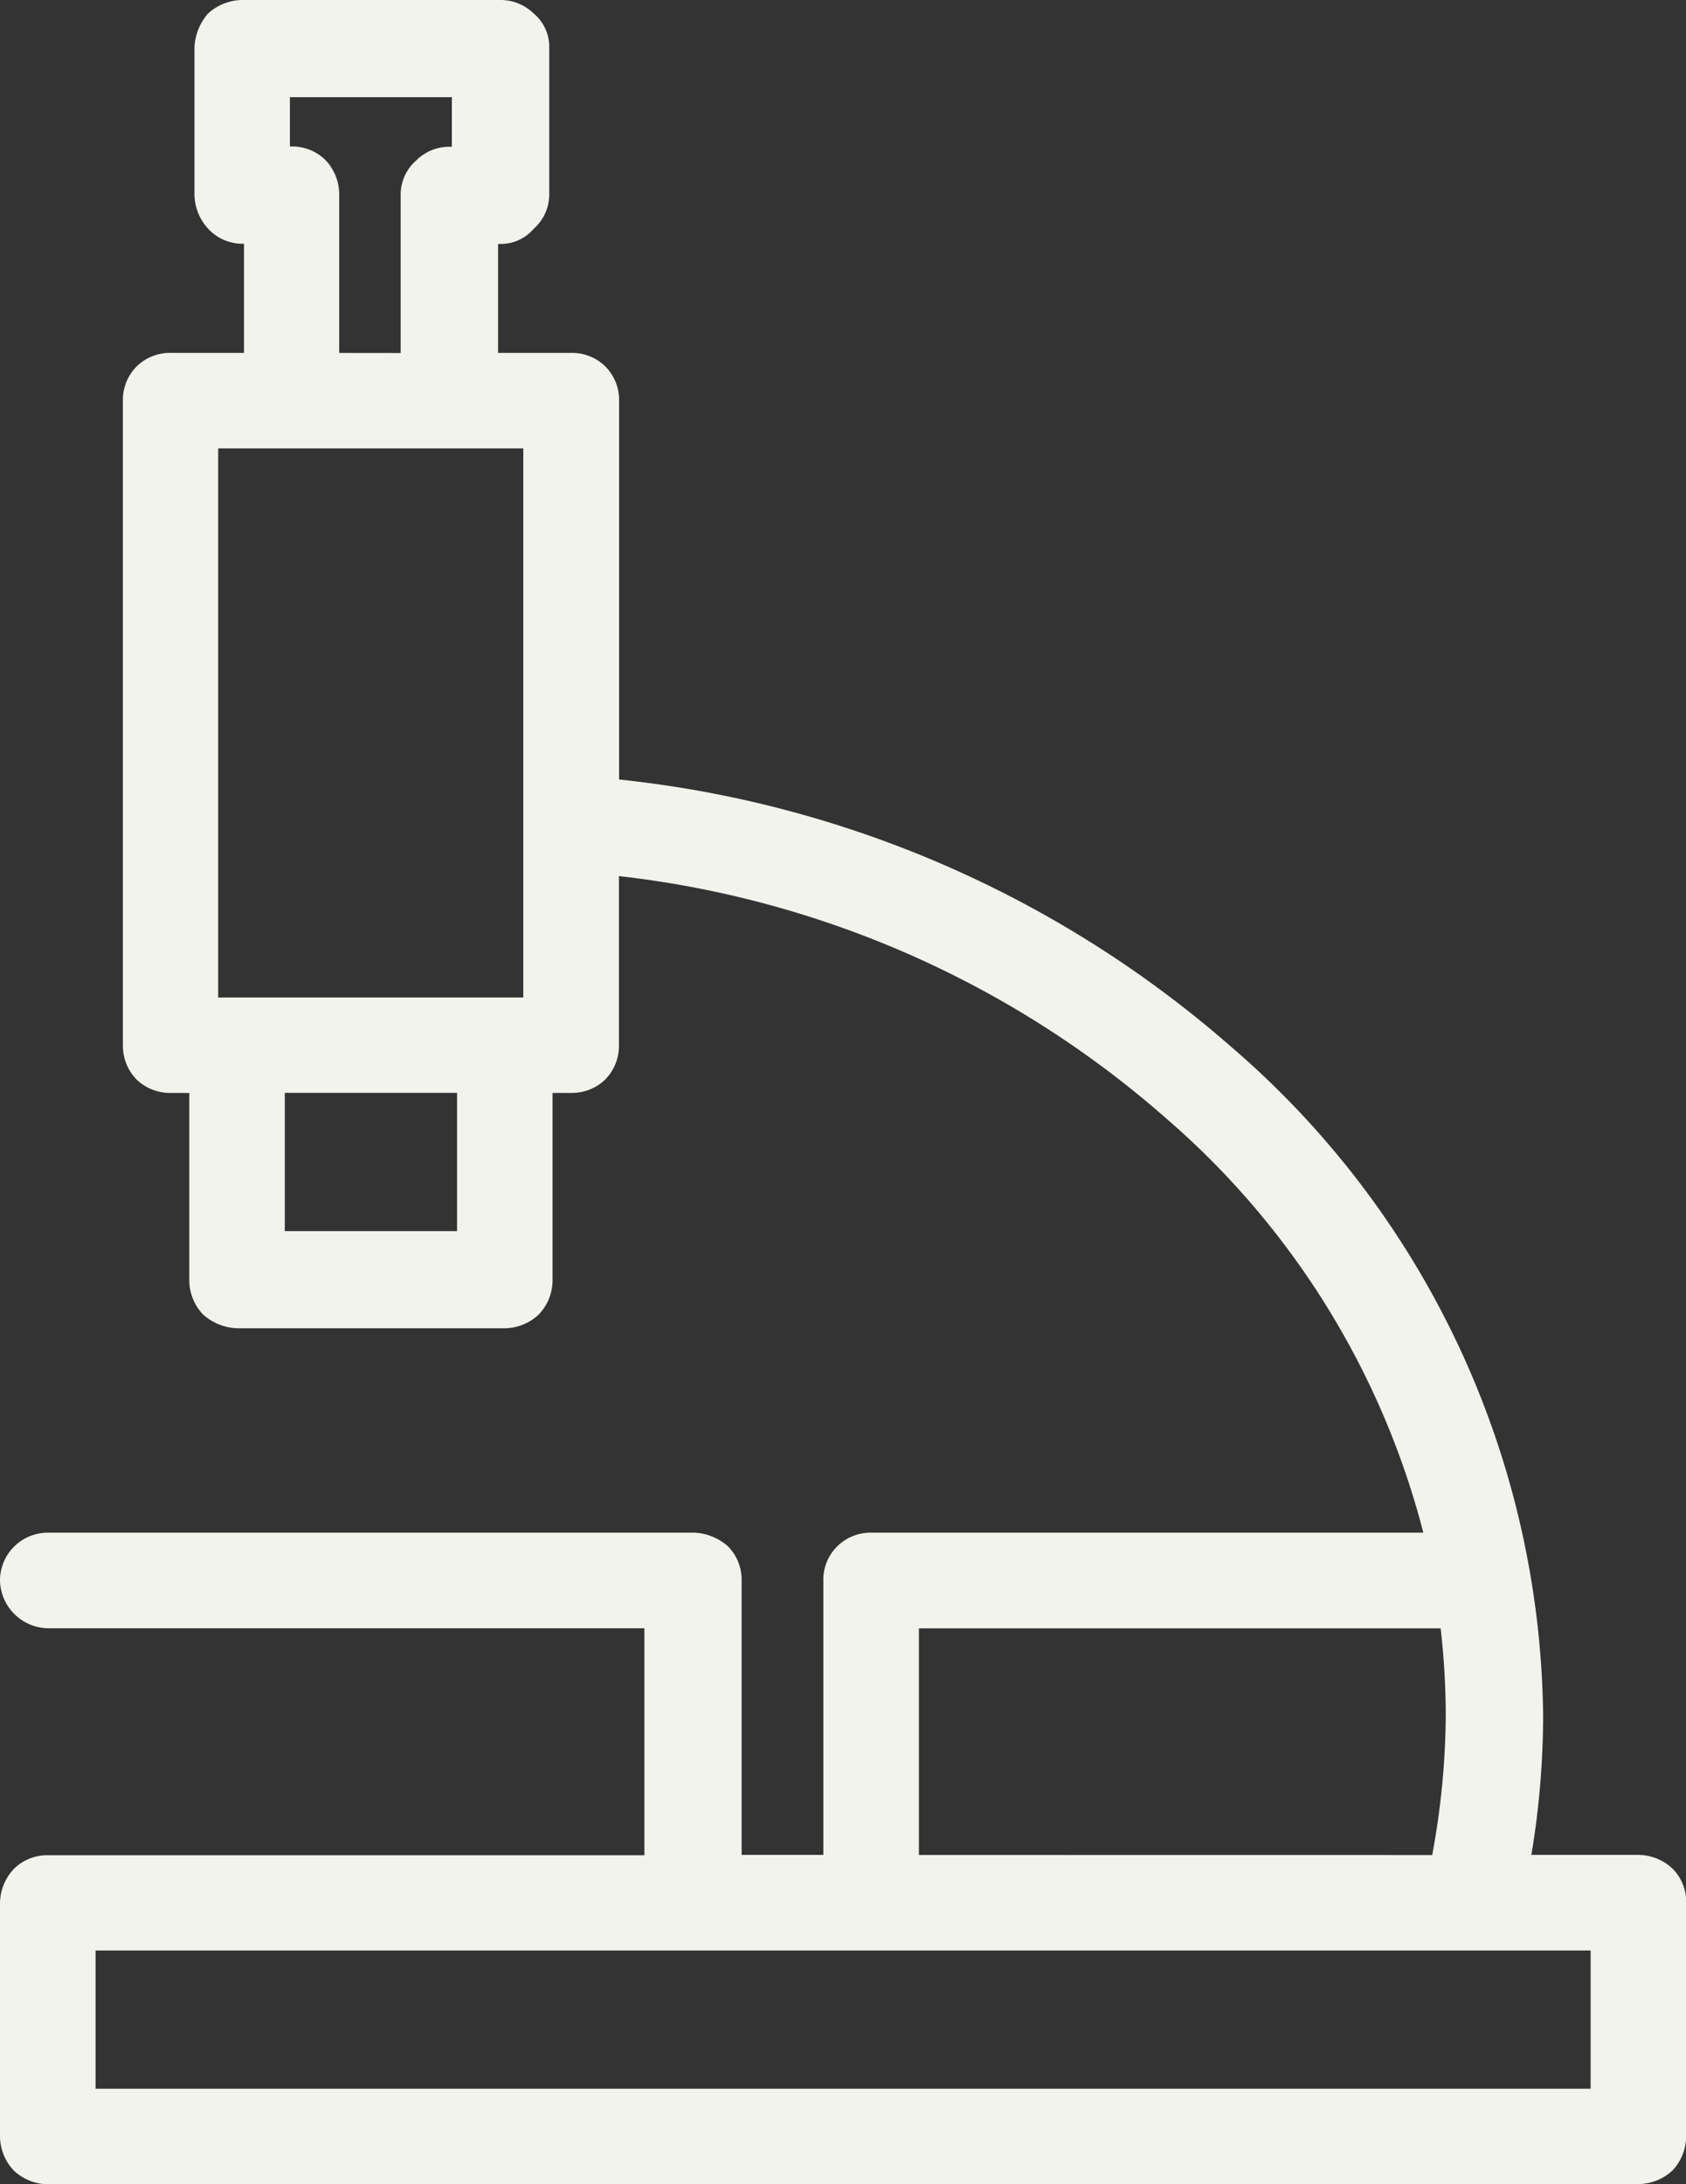 <svg xmlns="http://www.w3.org/2000/svg" width="23.391" height="30.298" viewBox="0 0 23.391 30.298">
  <rect x="0" y="0" width="23.391" height="30.298" fill="#333333" stroke="none"/>
  <path id="Union_12" data-name="Union 12" d="M-12915.336,30.3a.7.7,0,0,1-.474-.191.7.7,0,0,1-.191-.473V26.4a.7.7,0,0,1,.191-.473.651.651,0,0,1,.474-.191h8.275V22.587h-8.275a.678.678,0,0,1-.665-.661.664.664,0,0,1,.665-.665h8.962a.747.747,0,0,1,.474.191.659.659,0,0,1,.188.473v3.806h1.134V21.925a.649.649,0,0,1,.191-.473.656.656,0,0,1,.474-.191h7.659a11.33,11.33,0,0,0-3.568-5.747,13.844,13.844,0,0,0-7.592-3.361V14.5a.67.67,0,0,1-.188.473.67.67,0,0,1-.473.188h-.26v2.6a.689.689,0,0,1-.191.473.694.694,0,0,1-.473.191h-3.712a.738.738,0,0,1-.473-.191.689.689,0,0,1-.191-.473v-2.6h-.26a.67.67,0,0,1-.473-.188.67.67,0,0,1-.188-.473V5.559a.659.659,0,0,1,.188-.473.659.659,0,0,1,.473-.191h1.019V3.381h-.023a.644.644,0,0,1-.477-.211.716.716,0,0,1-.187-.473V.661a.763.763,0,0,1,.188-.473.717.717,0,0,1,.477-.188h3.569a.658.658,0,0,1,.473.188.6.6,0,0,1,.215.473V2.7a.634.634,0,0,1-.215.473.6.6,0,0,1-.473.211h-.022V4.895h1.018a.659.659,0,0,1,.473.191.659.659,0,0,1,.188.473v5.254a15.317,15.317,0,0,1,8.493,3.709,12.406,12.406,0,0,1,4.327,9.293,11.914,11.914,0,0,1-.163,1.916h1.485a.7.7,0,0,1,.474.191.65.65,0,0,1,.188.473v3.238a.7.7,0,0,1-.187.473.7.7,0,0,1-.474.191Zm.661-1.326h20.742V27.057h-20.742Zm18.544-3.241a10.926,10.926,0,0,0,.188-1.916,10.684,10.684,0,0,0-.071-1.229h-7.238v3.144Zm-15.919-8.655h2.39V15.16h-2.39Zm-.924-3.241h4.233V6.22h-4.233Zm2.532-8.94V2.7a.627.627,0,0,1,.214-.473.649.649,0,0,1,.473-.191h.023V1.348h-2.247v.684h.023a.654.654,0,0,1,.473.191.692.692,0,0,1,.188.473v2.2Z" transform="translate(12916.001)" fill="#f3f3ed"/>
</svg>
